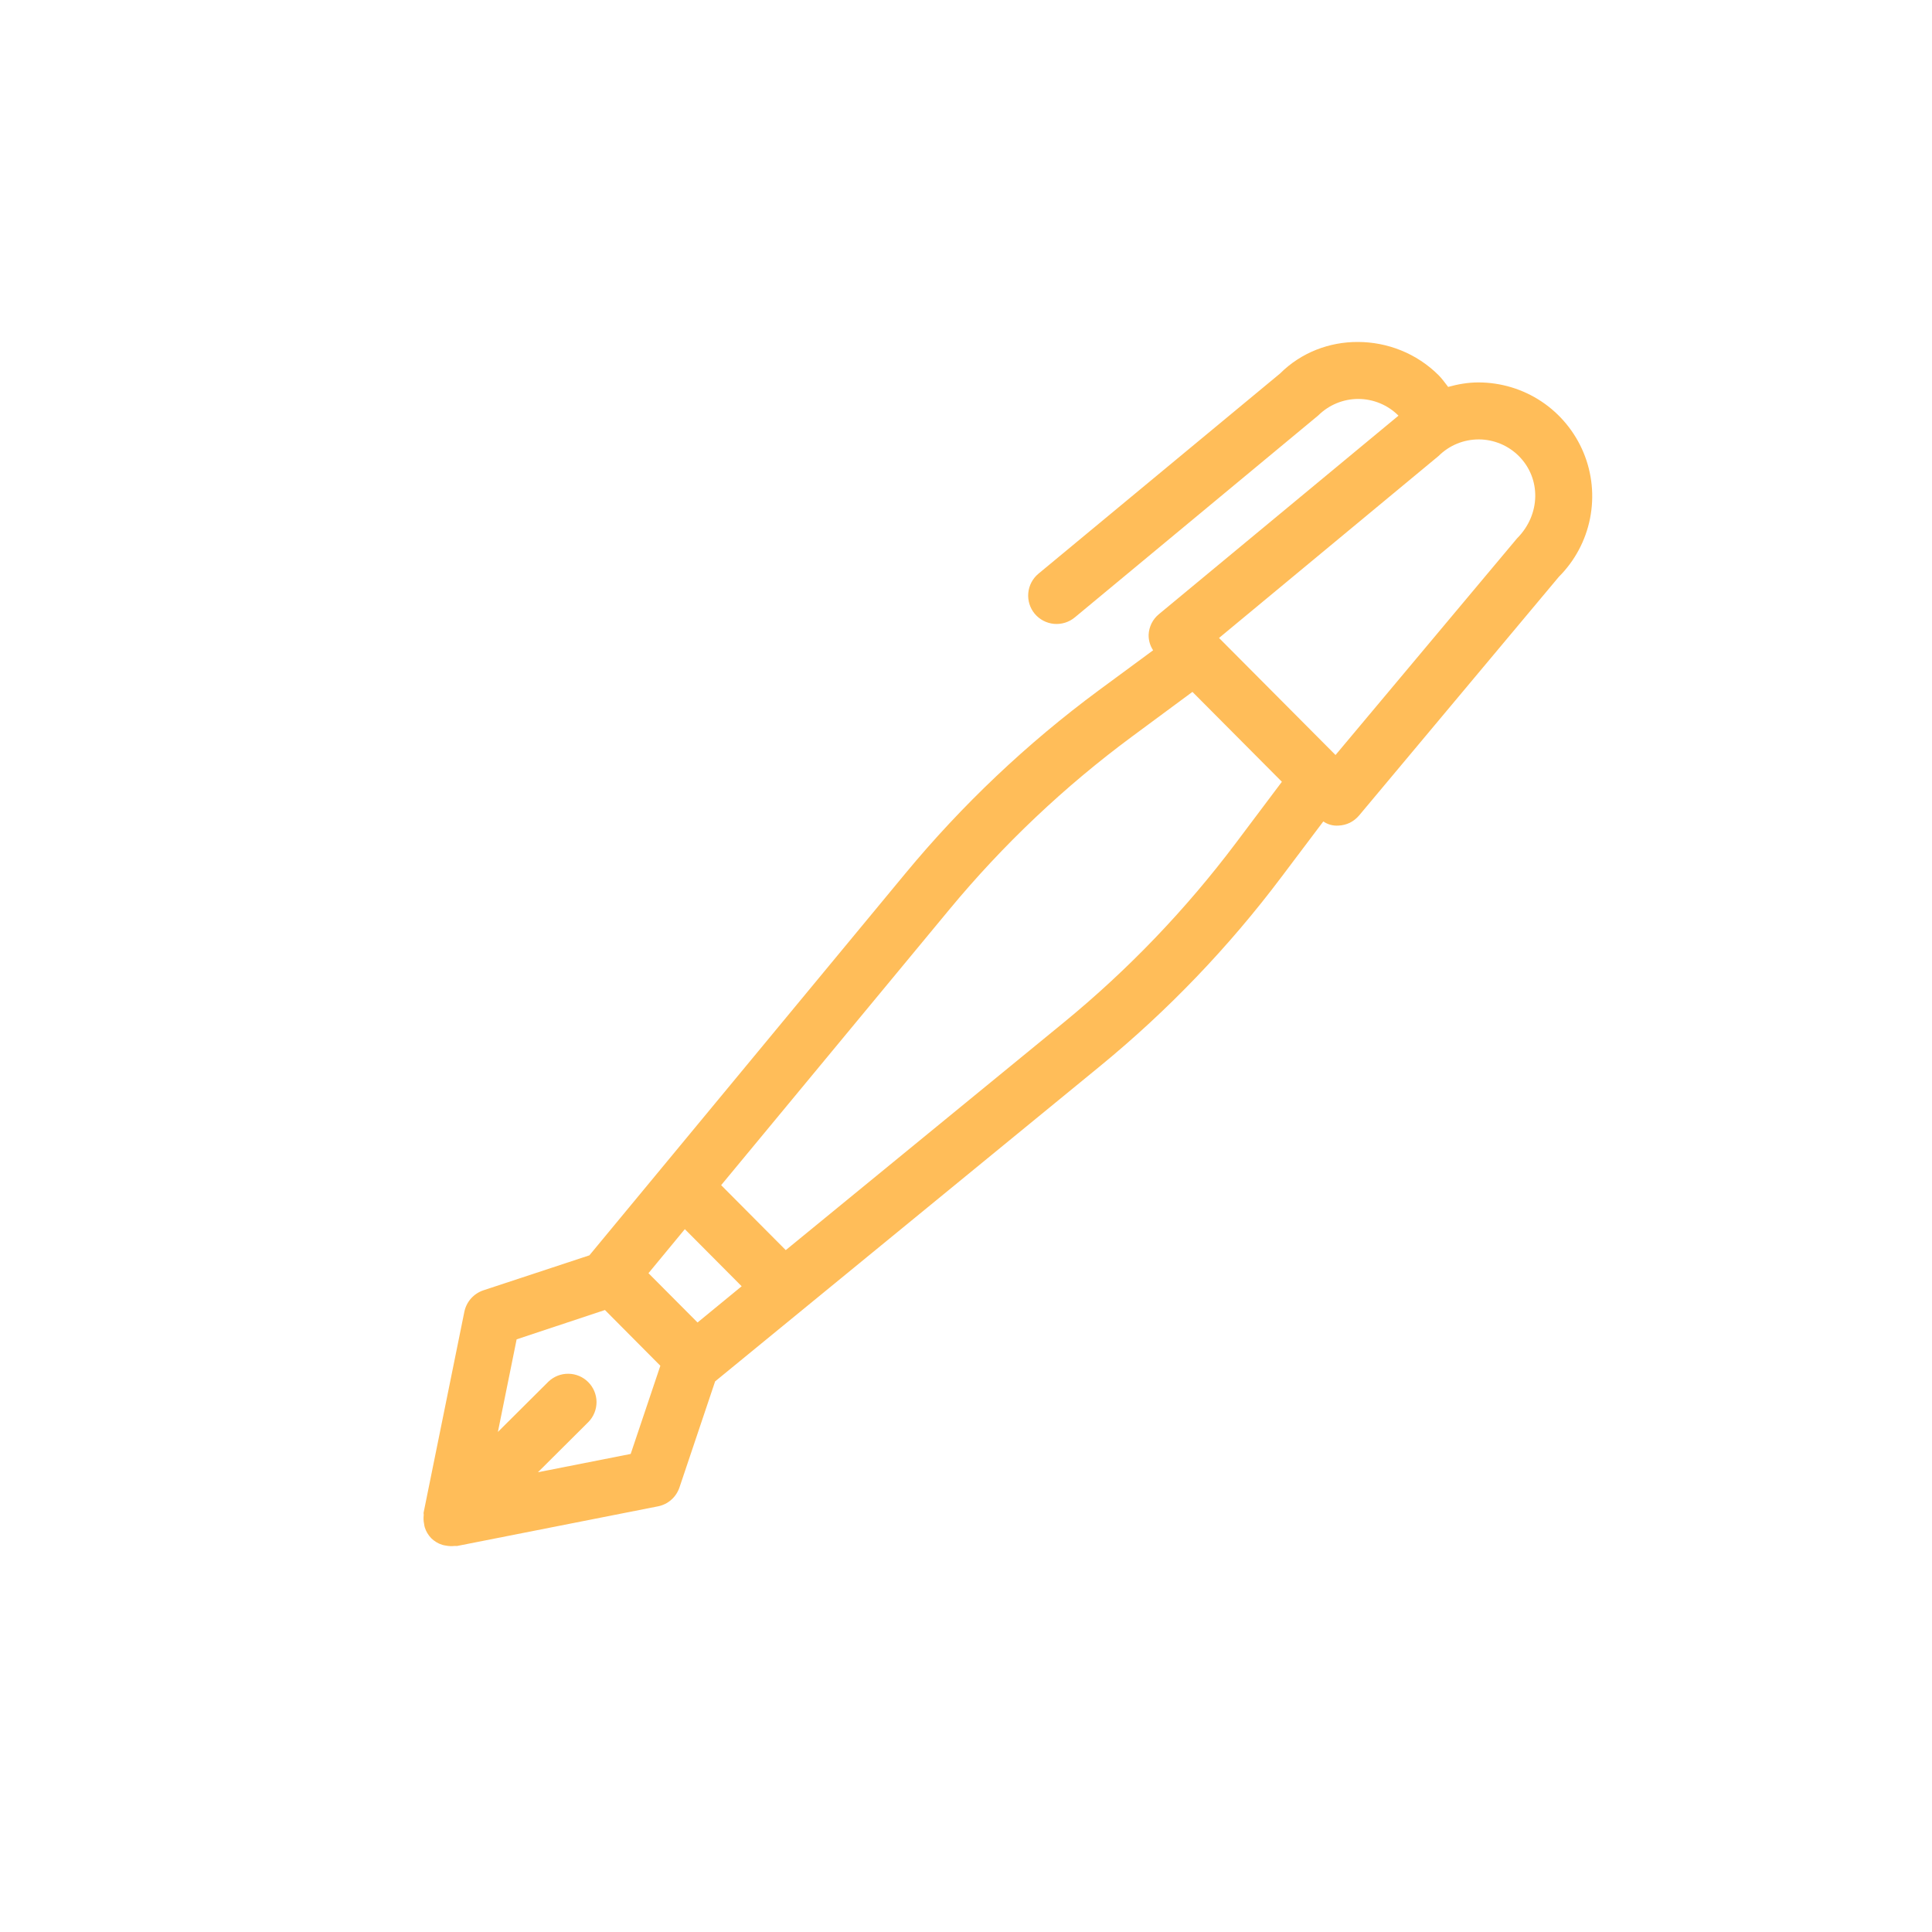 <svg width="64" height="64" viewBox="0 0 34 34" fill="none" xmlns="http://www.w3.org/2000/svg">
<path d="M8.042 27.207L11.58 26.509C11.666 26.492 11.746 26.453 11.813 26.394C11.879 26.336 11.928 26.262 11.957 26.178L12.585 24.31L19.357 18.764C20.551 17.786 21.623 16.668 22.551 15.434L23.288 14.456C23.366 14.51 23.46 14.536 23.555 14.529C23.625 14.526 23.693 14.509 23.755 14.479C23.817 14.448 23.872 14.405 23.917 14.352L27.434 10.15C27.714 9.87 27.905 9.513 27.982 9.124C28.059 8.735 28.02 8.332 27.868 7.966C27.716 7.6 27.459 7.287 27.13 7.067C26.8 6.847 26.413 6.73 26.016 6.73C25.836 6.73 25.658 6.761 25.485 6.809C25.432 6.741 25.384 6.672 25.322 6.608C24.929 6.214 24.41 6.019 23.897 6.018C23.394 6.016 22.898 6.203 22.527 6.573L18.274 10.097C18.172 10.182 18.108 10.304 18.096 10.436C18.084 10.569 18.125 10.7 18.21 10.802C18.295 10.903 18.417 10.967 18.549 10.979C18.681 10.991 18.813 10.95 18.915 10.865L23.199 7.311C23.387 7.125 23.641 7.02 23.906 7.021C24.17 7.022 24.424 7.127 24.611 7.315L20.393 10.81C20.34 10.854 20.296 10.909 20.265 10.971C20.235 11.033 20.217 11.101 20.214 11.17C20.212 11.268 20.239 11.363 20.293 11.444L19.332 12.152C18.073 13.083 16.932 14.164 15.934 15.37L10.372 22.092L8.505 22.708C8.422 22.736 8.347 22.786 8.288 22.852C8.23 22.918 8.19 22.998 8.172 23.084L7.455 26.619C7.452 26.632 7.458 26.645 7.457 26.658C7.451 26.71 7.452 26.764 7.463 26.816C7.467 26.838 7.468 26.857 7.475 26.878C7.497 26.95 7.537 27.016 7.589 27.07C7.643 27.123 7.709 27.163 7.781 27.186C7.803 27.194 7.824 27.195 7.847 27.2C7.898 27.21 7.951 27.212 8.003 27.206C8.016 27.204 8.029 27.209 8.042 27.207ZM9.467 25.909L10.356 25.024C10.448 24.93 10.498 24.804 10.498 24.673C10.497 24.542 10.445 24.416 10.352 24.323C10.26 24.23 10.134 24.177 10.003 24.176C9.872 24.174 9.746 24.224 9.651 24.315L8.762 25.2L9.092 23.57L10.646 23.054L11.621 24.035L11.099 25.587L9.467 25.909ZM12.275 23.273L11.412 22.406L12.052 21.631L13.052 22.636L12.275 23.274L12.275 23.273ZM13.828 22L12.691 20.857L16.706 16.007C17.652 14.864 18.733 13.841 19.926 12.959L20.985 12.176L22.559 13.758L21.752 14.832C20.872 16.002 19.856 17.063 18.724 17.991L13.828 22ZM23.503 13.287L21.453 11.227L25.317 8.024C25.41 7.932 25.52 7.858 25.642 7.808C25.763 7.758 25.893 7.733 26.025 7.733C26.156 7.733 26.286 7.76 26.407 7.81C26.529 7.861 26.639 7.935 26.731 8.028C27.12 8.419 27.118 9.053 26.697 9.475L23.503 13.287Z" fill="#FFBD59"/>
</svg>
